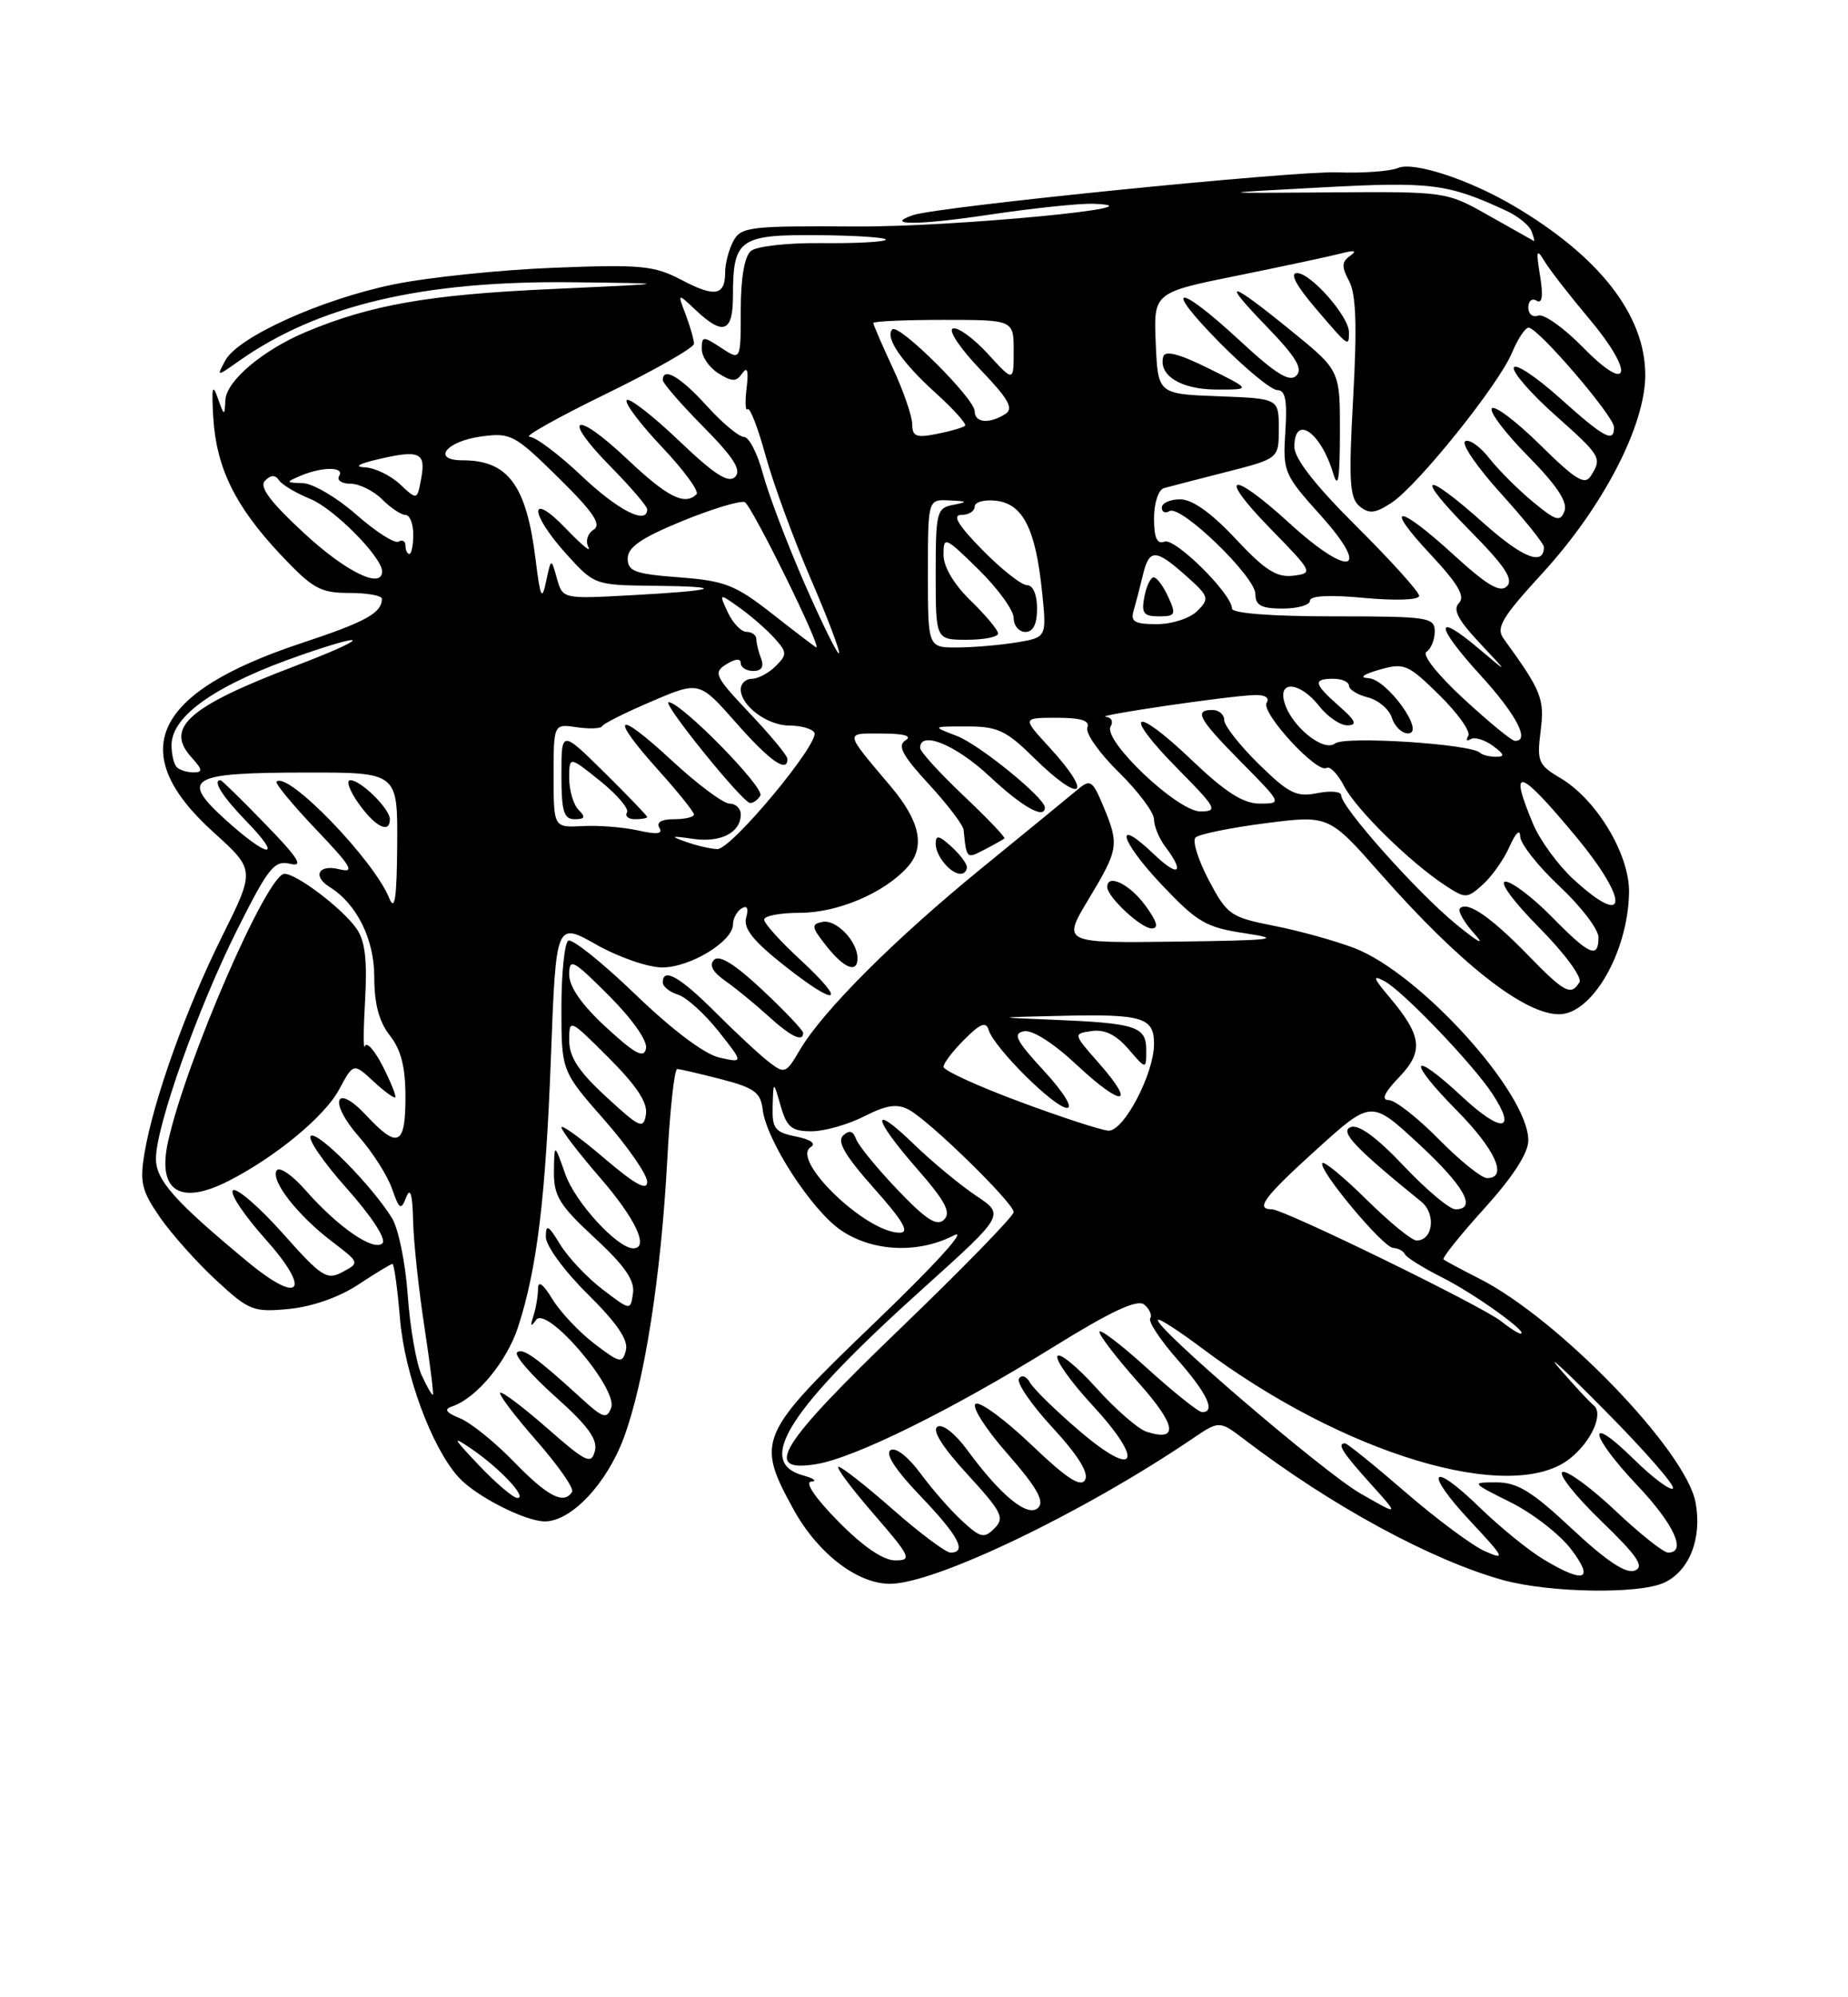 <?xml version="1.0" encoding="UTF-8" standalone="no"?>
<!DOCTYPE svg PUBLIC "-//W3C//DTD SVG 1.1//EN" "http://www.w3.org/Graphics/SVG/1.1/DTD/svg11.dtd" >
<svg xmlns="http://www.w3.org/2000/svg" xmlns:xlink="http://www.w3.org/1999/xlink" version="1.1" viewBox="0 0 237 256">
 <g >
 <path fill="currentColor"
d=" M 213.39 202.87 C 216.66 201.38 218.31 197.18 217.45 192.57 C 216.20 185.90 199.82 168.97 189.67 163.86 C 187.38 162.70 185.33 161.60 185.13 161.42 C 184.92 161.24 187.28 158.29 190.38 154.87 C 194.04 150.82 196.00 147.79 196.00 146.17 C 196.00 140.08 182.09 124.73 173.67 121.51 C 171.23 120.58 166.59 119.29 163.36 118.66 C 157.80 117.56 157.37 117.26 155.02 112.81 C 153.66 110.23 152.89 107.77 153.32 107.35 C 153.75 106.92 157.77 106.10 162.26 105.52 C 170.43 104.47 170.43 104.47 177.11 112.06 C 187.20 123.50 195.46 130.00 199.94 130.00 C 204.19 130.00 208.78 122.04 208.92 114.42 C 209.01 109.54 204.76 102.46 200.09 99.71 C 197.29 98.06 197.09 97.58 197.58 93.71 C 198.10 89.55 197.71 88.58 192.83 81.85 C 191.82 80.46 192.60 79.15 197.83 73.45 C 205.59 64.97 211.00 54.55 211.00 48.06 C 211.00 40.38 205.08 32.80 194.00 26.31 C 188.30 22.97 181.25 20.68 179.29 21.53 C 178.30 21.96 174.80 22.21 171.50 22.09 C 165.94 21.89 120.24 26.49 117.11 27.57 C 113.23 28.90 117.82 28.88 126.85 27.52 C 132.42 26.69 138.45 26.05 140.24 26.12 C 149.86 26.47 122.31 29.10 109.80 29.03 C 96.16 28.94 95.03 29.07 94.05 30.90 C 93.47 31.98 93.00 33.77 93.00 34.88 C 93.00 37.91 91.69 38.14 87.40 35.88 C 83.90 34.04 82.23 33.88 71.00 34.32 C 64.12 34.59 54.90 35.55 50.50 36.45 C 41.23 38.35 30.50 43.19 28.89 46.21 C 27.77 48.30 27.77 48.30 30.63 46.28 C 40.80 39.11 54.22 35.95 73.50 36.18 C 86.50 36.33 86.50 36.33 70.50 37.06 C 55.04 37.76 47.57 39.07 39.30 42.52 C 33.72 44.85 29.01 48.83 28.90 51.30 C 28.81 53.37 28.75 53.36 27.92 51.00 C 27.25 49.08 27.12 49.66 27.35 53.50 C 27.75 59.98 30.14 64.85 35.92 71.02 C 40.10 75.46 41.06 76.00 44.80 76.00 C 47.11 76.00 48.99 76.34 48.98 76.75 C 48.95 78.58 46.94 79.69 38.64 82.44 C 19.54 88.77 16.00 96.40 27.40 106.69 C 32.72 111.50 32.72 111.50 28.49 120.00 C 23.88 129.25 19.67 141.01 18.53 147.81 C 17.90 151.53 18.17 152.64 20.53 156.05 C 22.04 158.22 25.28 161.84 27.74 164.11 C 31.95 168.00 32.49 168.21 37.08 167.77 C 40.04 167.48 43.52 166.26 45.95 164.65 C 48.16 163.19 50.13 162.00 50.33 162.00 C 50.54 162.00 50.98 165.17 51.30 169.04 C 51.90 176.15 55.36 185.53 58.80 189.33 C 60.98 191.75 67.34 195.00 69.88 195.00 C 73.25 195.00 77.78 190.21 79.98 184.34 C 82.64 177.21 84.76 163.70 85.57 148.75 C 85.91 142.29 86.49 137.01 86.85 137.02 C 87.21 137.03 89.75 137.62 92.50 138.33 C 96.72 139.42 97.55 140.02 97.81 142.20 C 98.28 146.19 104.13 155.18 107.90 157.72 C 111.95 160.44 117.73 160.70 122.30 158.36 C 124.20 157.39 120.12 161.90 112.25 169.46 C 97.22 183.89 96.91 184.61 101.77 193.47 C 104.86 199.08 109.93 203.00 114.13 203.00 C 119.92 203.00 138.88 193.91 152.94 184.39 C 156.38 182.06 156.38 182.06 159.65 184.55 C 170.75 193.01 183.64 200.01 192.79 202.53 C 198.74 204.16 210.13 204.35 213.39 202.87 Z  M 198.00 199.90 C 196.07 198.75 192.37 195.74 189.77 193.22 C 183.46 187.08 182.52 188.51 188.60 195.01 C 192.96 199.67 193.13 200.02 190.45 198.83 C 188.83 198.12 184.24 194.71 180.25 191.26 C 176.27 187.82 172.78 185.00 172.50 185.00 C 171.42 185.00 172.15 186.16 175.75 190.15 C 179.50 194.31 179.50 194.31 174.45 191.41 C 169.68 188.66 147.79 169.89 148.51 169.16 C 148.69 168.97 151.24 170.62 154.17 172.82 C 172.28 186.40 193.81 192.87 201.31 186.97 C 204.11 184.77 205.72 181.14 204.36 180.10 C 203.89 179.74 201.93 177.63 200.00 175.41 C 198.07 173.19 200.70 175.60 205.82 180.78 C 210.95 185.95 214.88 190.46 214.55 190.78 C 214.23 191.11 211.94 189.40 209.48 186.98 C 203.35 180.97 203.79 183.84 210.00 190.41 C 214.70 195.38 216.36 199.00 213.93 199.00 C 213.33 199.00 210.30 196.59 207.18 193.64 C 204.05 190.69 201.00 188.45 200.39 188.67 C 199.78 188.89 201.98 191.69 205.28 194.88 C 210.03 199.47 210.94 200.81 209.64 201.31 C 208.52 201.74 206.01 200.07 201.62 195.97 C 196.48 191.16 194.60 190.00 191.93 190.00 C 188.64 190.00 188.65 190.02 193.72 192.55 C 196.54 193.95 200.02 196.65 201.47 198.55 C 204.51 202.54 203.24 203.03 198.00 199.90 Z  M 107.50 195.00 C 104.54 191.99 103.16 189.96 104.04 189.90 C 104.84 189.85 104.38 189.49 103.00 189.11 C 96.80 187.39 101.12 180.66 118.42 165.11 C 128.86 155.71 128.86 155.71 125.18 153.26 C 123.16 151.91 119.59 148.96 117.25 146.70 C 111.59 141.22 111.83 143.20 117.63 149.83 C 121.22 153.93 122.00 155.40 121.08 156.32 C 120.16 157.23 118.80 156.36 115.11 152.50 C 112.48 149.75 110.09 146.82 109.79 146.00 C 109.41 144.94 108.92 144.81 108.12 145.55 C 107.31 146.31 108.39 148.16 112.08 152.30 C 115.84 156.52 116.70 158.00 115.38 158.00 C 111.06 158.00 101.34 148.64 103.98 147.02 C 104.70 146.57 103.96 146.04 102.08 145.67 C 99.37 145.12 99.01 144.66 99.09 141.78 C 99.18 138.50 99.18 138.50 100.12 141.75 C 100.91 144.49 101.53 145.00 104.07 145.00 C 105.72 145.00 108.76 144.14 110.82 143.09 C 113.66 141.64 115.04 141.43 116.53 142.22 C 119.15 143.59 130.00 154.19 130.00 155.36 C 130.00 155.87 123.47 162.57 115.50 170.24 C 99.92 185.22 97.70 188.80 104.69 187.66 C 109.59 186.87 122.05 180.72 135.00 172.70 C 142.54 168.03 145.85 166.49 146.74 167.21 C 147.42 167.77 147.77 168.57 147.51 168.99 C 147.25 169.41 148.83 171.79 151.02 174.28 C 154.83 178.61 155.95 181.00 154.17 181.00 C 153.71 181.00 150.56 178.49 147.17 175.42 C 143.78 172.34 141.00 170.23 141.00 170.72 C 141.00 171.20 143.26 174.13 146.02 177.23 C 150.87 182.67 151.22 184.84 147.04 183.51 C 145.97 183.17 143.08 180.66 140.62 177.92 C 138.16 175.19 135.91 173.34 135.62 173.81 C 135.32 174.29 137.32 177.10 140.06 180.07 C 146.85 187.41 145.78 189.67 138.47 183.43 C 135.42 180.83 132.56 178.03 132.10 177.22 C 131.63 176.38 131.02 176.16 130.68 176.71 C 130.35 177.24 132.29 180.07 135.00 183.00 C 138.24 186.50 139.66 188.79 139.16 189.68 C 138.60 190.68 136.79 189.50 132.26 185.17 C 128.88 181.95 125.67 179.59 125.12 179.93 C 124.57 180.27 126.40 183.15 129.20 186.33 C 132.96 190.62 133.98 192.42 133.15 193.25 C 131.84 194.56 128.37 191.74 124.04 185.84 C 122.48 183.72 120.87 182.46 120.22 182.87 C 119.50 183.31 120.89 185.52 124.07 188.97 C 128.49 193.79 128.88 194.55 127.54 195.89 C 126.21 197.22 125.75 197.12 123.39 194.94 C 121.92 193.60 119.52 190.85 118.04 188.84 C 116.46 186.70 114.87 185.46 114.21 185.87 C 113.48 186.32 114.86 188.43 118.04 191.75 C 122.92 196.84 124.07 199.00 121.90 199.00 C 121.30 199.00 117.99 196.53 114.54 193.50 C 111.10 190.47 107.95 188.00 107.54 188.00 C 107.13 188.00 109.14 190.70 112.00 194.00 C 116.80 199.54 117.01 200.00 114.81 200.00 C 113.27 200.00 110.68 198.23 107.50 195.00 Z  M 61.45 187.84 C 58.03 184.23 57.90 183.95 60.50 185.73 C 64.14 188.22 67.67 192.00 66.36 192.00 C 65.83 192.00 63.63 190.13 61.45 187.84 Z  M 65.96 187.41 C 63.51 184.88 60.38 182.35 59.00 181.79 C 57.17 181.04 56.90 180.63 58.00 180.26 C 61.10 179.21 65.00 174.52 66.44 170.09 C 68.88 162.60 69.98 153.51 70.66 135.33 C 71.31 118.16 71.31 118.16 76.49 121.08 C 79.33 122.69 83.13 124.00 84.93 124.00 C 88.51 124.00 94.00 120.66 94.00 118.49 C 94.00 117.74 94.50 116.81 95.11 116.43 C 95.82 115.99 96.03 116.42 95.69 117.62 C 95.31 119.01 96.61 120.63 100.67 123.83 C 107.51 129.21 108.74 128.65 102.58 122.96 C 100.06 120.64 98.00 118.35 98.00 117.87 C 98.00 117.39 100.04 117.00 102.54 117.00 C 107.41 117.00 113.35 114.49 116.37 111.15 C 118.70 108.57 118.02 105.27 114.21 100.77 C 108.22 93.67 108.27 94.00 113.13 94.02 C 116.00 94.03 117.03 94.33 116.12 94.90 C 115.06 95.58 115.72 96.82 119.11 100.50 C 121.51 103.11 123.52 105.74 123.58 106.37 C 123.95 110.11 123.95 110.10 126.25 108.90 C 127.49 108.26 128.64 107.61 128.81 107.47 C 128.98 107.33 126.61 104.86 123.56 101.97 C 120.50 99.07 118.00 96.33 118.00 95.85 C 118.00 93.59 122.58 95.46 126.90 99.50 C 131.12 103.45 134.00 105.07 134.00 103.50 C 134.00 102.26 125.53 95.38 122.67 94.31 C 119.50 93.11 119.50 93.11 124.00 93.11 C 127.90 93.10 129.03 93.62 132.50 97.04 C 138.72 103.18 140.40 102.12 134.55 95.75 C 131.10 92.00 131.10 92.00 135.52 92.00 C 138.68 92.00 139.80 92.36 139.45 93.27 C 139.18 93.97 140.99 96.54 143.48 98.98 C 145.97 101.42 148.00 104.14 148.00 105.02 C 148.00 105.90 148.66 107.49 149.47 108.56 C 152.01 111.92 151.13 112.50 148.01 109.51 C 142.80 104.52 143.56 107.65 148.93 113.34 C 153.59 118.26 154.63 118.87 159.79 119.64 C 164.62 120.37 163.24 120.53 150.86 120.69 C 136.22 120.88 136.22 120.88 139.61 115.25 C 143.47 108.84 143.56 108.27 141.49 103.32 C 140.12 100.03 139.82 99.84 138.24 101.17 C 137.28 101.98 131.78 106.48 126.00 111.19 C 114.72 120.38 105.49 129.60 102.55 134.62 C 100.81 137.60 100.62 137.67 98.61 136.12 C 97.45 135.23 94.36 132.36 91.75 129.75 C 87.18 125.18 85.00 123.95 85.00 125.93 C 85.00 126.45 85.88 127.15 86.96 127.49 C 88.04 127.83 90.37 129.94 92.14 132.17 C 95.36 136.24 95.36 136.24 92.29 135.56 C 90.39 135.15 86.26 132.05 81.49 127.46 C 77.24 123.37 73.37 120.27 72.88 120.57 C 72.40 120.87 72.00 124.75 72.00 129.20 C 72.00 137.28 72.00 137.28 77.50 143.54 C 80.53 146.99 83.00 150.56 83.00 151.48 C 83.00 152.68 81.44 151.82 77.50 148.46 C 74.47 145.87 72.00 144.09 72.00 144.49 C 72.00 144.90 74.25 147.83 77.00 151.00 C 81.52 156.22 83.29 160.00 81.21 160.00 C 79.18 160.00 73.76 154.09 72.50 150.50 C 71.09 146.50 71.09 146.50 71.04 150.15 C 71.01 153.29 71.73 154.47 76.25 158.65 C 80.10 162.21 81.42 164.10 81.18 165.75 C 80.86 168.00 80.86 168.00 77.27 165.26 C 75.29 163.75 72.85 161.16 71.84 159.51 C 70.31 157.00 70.01 156.84 70.00 158.53 C 70.00 159.67 72.37 162.91 75.38 165.88 C 79.13 169.59 80.61 171.76 80.27 173.07 C 79.82 174.80 79.52 174.73 76.23 172.23 C 74.28 170.74 71.85 168.16 70.84 166.51 C 69.66 164.57 69.01 164.09 69.00 165.17 C 69.00 166.09 68.73 167.66 68.41 168.67 C 67.97 170.01 68.07 170.14 68.76 169.17 C 70.12 167.28 79.30 178.04 78.38 180.44 C 77.82 181.92 77.34 181.77 74.62 179.29 C 68.80 173.97 66.99 172.68 66.31 173.35 C 65.94 173.73 68.15 176.27 71.22 179.01 C 75.40 182.74 76.68 184.50 76.29 185.98 C 75.83 187.75 75.17 187.44 70.16 183.04 C 67.07 180.34 64.37 178.30 64.15 178.52 C 63.93 178.73 66.03 181.50 68.81 184.67 C 71.58 187.83 73.64 190.78 73.37 191.21 C 72.33 192.89 70.24 191.82 65.96 187.41 Z  M 103.00 132.39 C 103.00 132.06 100.66 129.59 97.79 126.90 C 94.31 123.63 92.26 122.34 91.58 123.02 C 90.91 123.69 91.39 124.58 93.01 125.72 C 94.35 126.66 96.80 128.66 98.47 130.18 C 101.41 132.86 103.00 133.64 103.00 132.39 Z  M 109.97 122.75 C 109.91 120.57 107.21 117.81 105.48 118.16 C 104.00 118.46 104.06 118.82 105.98 121.25 C 108.28 124.17 110.02 124.82 109.97 122.75 Z  M 146.84 116.00 C 144.84 113.30 142.00 111.94 142.00 113.69 C 142.00 114.96 146.34 119.00 147.70 119.00 C 148.65 119.00 148.39 118.10 146.84 116.00 Z  M 124.00 111.15 C 124.00 110.69 123.10 109.50 122.00 108.50 C 120.41 107.06 120.00 106.99 120.00 108.15 C 120.00 109.71 121.90 112.00 123.20 112.00 C 123.64 112.00 124.00 111.62 124.00 111.15 Z  M 54.07 176.25 C 53.38 174.74 52.58 170.12 52.29 166.00 C 52.00 161.88 51.09 157.41 50.25 156.09 C 47.63 151.90 40.81 145.00 39.87 145.58 C 39.37 145.89 41.43 148.91 44.45 152.30 C 47.67 155.91 49.57 158.83 49.05 159.35 C 47.94 160.46 43.32 157.27 39.16 152.53 C 37.48 150.61 35.82 149.48 35.48 150.03 C 34.68 151.32 38.18 155.80 42.63 159.17 C 46.12 161.83 46.13 161.86 43.94 163.03 C 41.92 164.12 41.25 163.69 36.28 158.10 C 33.28 154.74 30.41 152.25 29.90 152.56 C 29.38 152.88 31.25 155.70 34.04 158.82 C 40.03 165.53 38.54 167.35 31.70 161.68 C 22.38 153.95 20.00 151.27 20.00 148.51 C 20.00 144.36 25.40 129.16 30.43 119.14 C 34.44 111.15 35.18 110.23 37.22 110.72 C 38.99 111.14 38.27 109.99 34.03 105.63 C 31.03 102.53 28.44 100.00 28.28 100.00 C 27.20 100.00 28.53 102.10 31.61 105.28 C 36.43 110.23 34.41 110.05 28.88 105.03 C 23.06 99.75 24.29 99.03 39.25 99.02 C 51.00 99.00 51.00 99.00 50.94 108.25 C 50.89 115.14 50.63 116.89 49.92 115.13 C 47.97 110.24 36.88 98.78 35.47 100.19 C 35.26 100.41 37.53 103.16 40.53 106.31 C 45.11 111.11 45.59 111.93 43.49 111.41 C 40.85 110.75 40.03 112.30 42.29 113.70 C 45.76 115.86 48.00 120.38 48.00 125.23 C 48.00 128.67 48.61 130.96 50.00 132.73 C 51.44 134.55 52.00 136.78 52.00 140.63 C 52.00 146.84 51.02 147.30 46.98 142.97 C 42.97 138.68 42.09 141.20 46.03 145.69 C 47.78 147.68 49.69 150.68 50.27 152.35 C 51.22 155.06 51.42 155.18 52.10 153.45 C 52.62 152.11 52.90 153.07 52.98 156.50 C 53.05 159.25 53.70 165.32 54.42 170.00 C 55.13 174.68 55.63 178.61 55.52 178.75 C 55.41 178.89 54.76 177.77 54.07 176.25 Z  M 29.30 151.37 C 35.33 148.30 41.63 143.10 43.48 139.66 C 45.33 136.23 45.33 136.23 47.87 138.58 C 49.26 139.87 50.53 140.80 50.69 140.65 C 50.84 140.49 50.12 138.69 49.08 136.65 C 48.04 134.61 47.01 133.46 46.80 134.09 C 46.59 134.72 46.60 132.07 46.82 128.19 C 47.11 123.04 46.82 120.57 45.72 119.02 C 43.93 116.46 38.06 112.00 36.48 112.00 C 34.27 112.00 23.85 135.94 21.55 146.34 C 20.15 152.65 23.06 154.55 29.30 151.37 Z  M 50.00 105.00 C 50.00 103.67 46.28 100.00 44.93 100.00 C 44.34 100.00 44.83 101.35 46.00 103.00 C 48.12 105.98 50.00 106.92 50.00 105.00 Z  M 192.50 169.34 C 190.04 167.38 164.67 155.00 163.12 155.00 C 160.92 155.00 162.11 153.42 168.94 147.24 C 175.87 140.99 175.87 140.99 181.93 146.60 C 187.80 152.03 189.46 155.00 186.65 155.00 C 185.90 155.00 182.92 152.50 180.03 149.44 C 176.56 145.77 174.24 144.08 173.23 144.46 C 171.77 145.02 173.73 147.09 182.26 154.01 C 184.20 155.58 183.79 159.00 181.67 159.00 C 181.06 159.00 178.20 156.66 175.31 153.81 C 172.41 150.95 169.85 148.82 169.60 149.07 C 168.91 149.76 177.35 159.89 178.67 159.95 C 179.31 159.98 179.98 160.34 180.17 160.75 C 180.35 161.16 182.53 162.52 185.00 163.76 C 189.08 165.81 196.21 170.92 195.00 170.93 C 194.72 170.93 193.60 170.22 192.50 169.34 Z  M 184.50 146.00 C 181.79 143.25 178.91 141.00 178.10 141.00 C 177.10 141.00 177.52 140.06 179.41 138.09 C 182.61 134.76 182.38 132.79 178.22 127.84 C 176.09 125.32 175.96 124.91 177.56 125.76 C 179.94 127.04 188.91 136.40 191.41 140.22 C 194.59 145.07 192.57 145.27 187.54 140.59 C 180.90 134.41 180.33 135.75 186.81 142.31 C 191.79 147.35 193.43 151.00 190.71 151.00 C 190.00 151.00 187.21 148.75 184.50 146.00 Z  M 77.75 140.59 C 74.22 137.34 73.00 135.49 73.00 133.37 C 73.00 130.54 73.02 130.54 78.09 135.61 C 81.65 139.17 83.08 141.34 82.84 142.83 C 82.53 144.78 82.08 144.58 77.75 140.59 Z  M 130.75 141.20 C 125.39 139.21 121.00 137.20 121.00 136.74 C 121.00 136.28 122.20 134.70 123.68 133.23 C 125.74 131.17 126.45 130.89 126.80 132.03 C 127.48 134.29 135.24 142.00 136.84 142.00 C 137.65 142.00 136.38 139.97 133.89 137.26 C 130.29 133.36 129.84 132.46 131.32 132.18 C 132.40 131.97 135.11 133.70 138.12 136.52 C 143.95 141.96 145.80 141.81 140.94 136.28 C 137.61 132.50 137.61 132.50 140.02 132.15 C 141.67 131.91 143.15 132.64 144.72 134.46 C 147.00 137.11 147.00 137.11 147.00 134.57 C 147.00 131.56 145.68 131.14 135.00 130.70 C 127.50 130.40 127.50 130.40 136.17 130.20 C 146.52 129.96 148.00 130.41 148.00 133.79 C 148.00 137.63 144.12 145.01 142.16 144.92 C 141.25 144.87 136.11 143.20 130.75 141.20 Z  M 77.75 131.69 C 74.62 128.81 73.00 126.50 73.00 124.92 C 73.00 122.74 73.47 122.99 78.10 127.62 C 81.09 130.62 83.06 133.41 82.85 134.39 C 82.58 135.70 81.47 135.11 77.75 131.69 Z  M 195.96 122.42 C 191.21 117.54 188.20 115.47 187.24 116.42 C 186.92 116.74 187.75 118.21 189.08 119.68 C 190.55 121.31 189.61 120.81 186.70 118.43 C 181.70 114.33 172.00 103.45 172.00 101.93 C 172.00 101.44 170.62 101.33 168.93 101.66 C 166.27 102.20 165.27 101.70 161.43 97.93 C 158.99 95.54 157.00 93.00 157.00 92.29 C 157.00 91.58 156.32 91.00 155.50 91.00 C 153.07 91.00 153.70 92.14 159.22 97.72 C 164.43 102.99 164.43 103.00 161.56 103.00 C 159.43 103.00 157.15 101.54 152.79 97.38 C 145.31 90.24 143.81 91.22 151.02 98.52 C 156.03 103.59 156.25 104.00 153.93 104.00 C 151.00 104.00 141.36 94.85 142.44 93.10 C 142.81 92.49 142.53 91.94 141.81 91.87 C 140.28 91.73 157.41 89.21 160.81 89.09 C 162.24 89.03 162.86 89.42 162.44 90.09 C 161.68 91.33 168.90 99.18 170.12 98.43 C 170.56 98.16 171.57 99.21 172.38 100.77 C 173.93 103.76 180.83 110.53 185.36 113.50 C 187.94 115.19 188.14 115.19 190.16 113.38 C 191.32 112.35 192.87 110.15 193.60 108.50 C 194.38 106.73 194.94 106.20 194.96 107.21 C 194.98 108.15 197.25 111.02 200.00 113.60 C 202.75 116.17 205.00 119.11 205.00 120.14 C 205.00 122.94 203.85 122.44 199.00 117.50 C 196.57 115.03 193.90 113.00 193.07 113.00 C 192.21 113.00 194.08 115.55 197.40 118.90 C 200.65 122.18 202.94 125.29 202.56 125.90 C 201.47 127.67 200.66 127.25 195.96 122.42 Z  M 201.80 112.71 C 199.82 110.89 197.48 107.69 196.60 105.58 C 193.45 98.05 194.79 98.43 202.03 107.13 C 208.99 115.50 208.84 119.16 201.80 112.71 Z  M 88.00 107.91 C 85.87 107.16 86.00 107.10 88.89 107.52 C 92.44 108.03 95.00 106.72 95.00 104.38 C 95.00 103.62 94.35 103.00 93.56 103.00 C 92.76 103.00 89.39 100.48 86.06 97.39 C 78.95 90.81 78.05 91.62 84.50 98.79 C 86.97 101.54 89.00 104.07 89.00 104.40 C 89.00 104.73 87.85 105.00 86.44 105.00 C 84.82 105.00 84.13 105.41 84.57 106.11 C 85.05 106.89 84.25 106.99 81.88 106.45 C 80.02 106.03 76.81 105.77 74.75 105.88 C 71.00 106.08 71.00 106.08 71.00 99.43 C 71.00 92.77 71.00 92.77 73.98 93.21 C 75.61 93.45 77.07 93.39 77.23 93.07 C 77.38 92.75 80.24 91.32 83.59 89.89 C 89.68 87.29 89.68 87.29 94.40 92.64 C 98.73 97.56 101.03 99.16 100.98 97.25 C 100.97 96.84 98.79 94.20 96.13 91.40 C 91.67 86.69 91.44 86.20 93.15 85.14 C 94.30 84.42 95.00 84.37 95.00 84.99 C 95.00 85.55 95.72 86.00 96.61 86.00 C 97.66 86.00 98.01 85.46 97.61 84.42 C 97.27 83.55 97.00 82.42 97.00 81.92 C 97.00 81.41 96.44 81.00 95.75 80.99 C 95.06 80.99 93.98 79.86 93.34 78.49 C 92.19 76.00 92.19 76.00 94.84 77.89 C 96.30 78.93 98.31 80.68 99.30 81.77 C 100.95 83.61 100.97 83.89 99.48 85.38 C 98.59 86.27 97.21 87.00 96.43 87.00 C 95.64 87.00 95.00 87.61 95.00 88.35 C 95.00 90.47 98.41 93.00 101.27 93.00 C 102.71 93.00 104.13 93.40 104.43 93.89 C 105.21 95.15 93.81 108.86 92.00 108.83 C 91.17 108.81 89.38 108.40 88.00 107.91 Z  M 74.20 103.80 C 73.54 103.14 73.00 101.32 73.00 99.75 C 73.00 96.91 73.00 96.91 76.97 100.10 C 79.15 101.85 80.70 103.67 80.41 104.14 C 80.12 104.61 80.58 105.00 81.44 105.00 C 82.30 105.00 83.00 104.87 83.00 104.72 C 83.00 104.56 80.53 101.99 77.50 99.00 C 72.00 93.57 72.00 93.57 72.00 99.28 C 72.00 104.00 72.30 105.00 73.70 105.00 C 75.02 105.00 75.13 104.73 74.20 103.80 Z  M 97.51 101.98 C 98.13 100.99 87.34 90.00 85.75 90.00 C 84.82 90.00 95.16 102.80 96.19 102.92 C 96.57 102.96 97.17 102.54 97.51 101.98 Z  M 22.67 98.33 C 22.30 97.97 22.00 96.70 22.00 95.51 C 22.00 91.70 27.84 87.67 38.82 83.89 C 47.85 80.78 47.16 81.82 37.83 85.37 C 24.20 90.55 21.12 93.26 24.53 97.04 C 25.99 98.65 26.04 99.00 24.82 99.00 C 24.00 99.00 23.03 98.70 22.67 98.33 Z  M 189.82 96.49 C 188.69 95.35 172.47 94.31 171.22 95.29 C 169.72 96.47 165.49 92.99 164.69 89.91 C 163.95 87.11 166.81 87.48 169.18 90.50 C 170.26 91.88 171.90 92.99 172.82 92.97 C 174.11 92.94 173.86 92.37 171.75 90.52 C 168.47 87.63 168.34 87.00 171.00 87.00 C 172.10 87.00 173.00 87.40 173.00 87.89 C 173.00 88.38 174.10 89.06 175.43 89.39 C 176.77 89.73 178.15 90.90 178.50 92.00 C 178.85 93.10 179.78 94.00 180.58 94.00 C 182.89 94.00 177.90 87.05 175.50 86.92 C 174.27 86.86 174.80 86.45 176.89 85.84 C 180.09 84.93 180.55 85.12 184.60 89.10 C 186.97 91.43 188.64 93.78 188.30 94.32 C 187.97 94.86 188.10 95.05 188.61 94.74 C 189.11 94.43 190.39 94.81 191.45 95.59 C 192.94 96.68 193.03 97.00 191.86 97.00 C 191.02 97.00 190.10 96.77 189.82 96.49 Z  M 187.69 89.55 C 184.35 86.47 182.33 83.91 182.94 83.54 C 183.52 83.18 184.00 82.01 184.00 80.94 C 184.00 79.12 183.20 79.00 171.00 79.00 C 163.03 79.00 158.00 78.61 158.00 78.00 C 158.00 76.14 150.70 68.90 149.34 69.42 C 148.38 69.79 148.00 68.95 148.00 66.44 C 148.00 64.50 148.56 62.78 149.25 62.57 C 149.94 62.38 153.54 61.44 157.25 60.50 C 164.00 58.78 164.00 58.78 164.00 54.93 C 164.00 51.08 164.00 51.08 156.25 50.79 C 148.50 50.50 148.50 50.50 148.22 44.00 C 147.94 37.50 147.94 37.50 158.72 35.32 C 164.65 34.12 170.62 32.84 172.00 32.48 C 173.73 32.03 174.09 32.12 173.15 32.79 C 172.06 33.56 172.03 34.19 173.02 36.03 C 173.91 37.70 174.05 41.74 173.54 50.97 C 172.95 61.64 173.08 63.82 174.35 64.88 C 175.58 65.90 176.35 65.82 178.46 64.44 C 181.83 62.23 192.22 49.29 193.92 45.19 C 194.65 43.43 195.60 42.00 196.04 42.00 C 197.25 42.00 206.97 53.32 206.99 54.75 C 207.01 56.82 205.76 56.15 200.00 50.98 C 196.97 48.27 194.34 46.53 194.14 47.11 C 193.94 47.69 196.30 50.41 199.39 53.16 C 205.37 58.49 205.48 58.69 204.02 61.00 C 203.25 62.23 202.06 61.50 197.56 57.06 C 194.53 54.07 191.73 51.94 191.33 52.33 C 190.94 52.73 193.02 55.48 195.95 58.45 C 199.64 62.19 201.08 64.35 200.64 65.50 C 200.09 66.93 199.55 66.77 196.59 64.32 C 194.71 62.77 192.20 60.26 191.00 58.74 C 189.81 57.22 188.42 56.24 187.90 56.56 C 187.38 56.88 189.44 59.89 192.48 63.24 C 195.52 66.60 198.00 69.69 198.00 70.11 C 198.00 72.59 195.29 71.52 190.29 67.07 C 182.45 60.08 181.27 60.69 188.49 67.99 C 192.98 72.53 194.14 74.26 193.26 75.14 C 192.39 76.01 190.74 75.05 186.47 71.15 C 179.23 64.53 177.31 64.49 183.48 71.08 C 186.99 74.84 187.94 76.46 187.11 77.29 C 186.29 78.11 186.97 79.45 189.75 82.40 C 193.50 86.39 193.50 86.39 189.64 83.13 C 183.90 78.28 184.03 80.15 189.87 86.55 C 194.48 91.59 196.30 95.08 194.25 94.95 C 193.84 94.93 190.89 92.50 187.69 89.55 Z  M 168.00 76.99 C 168.00 76.35 170.54 76.22 175.00 76.64 C 179.05 77.01 182.00 76.90 182.00 76.37 C 182.00 75.87 178.40 71.87 174.00 67.50 C 168.68 62.21 166.00 58.79 166.00 57.27 C 166.00 53.04 169.39 55.36 170.98 60.69 C 171.61 62.77 171.83 61.43 171.84 55.50 C 171.86 47.50 171.86 47.50 165.72 42.50 C 157.55 35.85 156.41 35.63 162.46 41.87 C 166.21 45.75 167.13 47.27 166.25 48.15 C 165.38 49.02 163.62 47.94 158.99 43.65 C 150.87 36.13 148.98 36.40 156.50 44.00 C 159.77 47.30 163.06 50.00 163.81 50.00 C 164.85 50.00 165.10 51.31 164.84 55.32 C 164.51 60.47 164.66 60.83 169.38 66.07 C 175.96 73.39 173.09 74.11 165.39 67.08 C 157.82 60.16 155.98 60.64 162.90 67.73 C 168.40 73.36 168.45 73.47 165.84 73.79 C 163.74 74.05 162.21 73.07 158.46 69.06 C 155.36 65.74 152.91 64.00 151.36 64.00 C 150.06 64.00 149.00 64.48 149.00 65.06 C 149.00 65.64 149.44 65.84 149.99 65.51 C 151.40 64.64 161.00 73.90 161.00 76.14 C 161.00 77.60 161.75 78.00 164.50 78.00 C 166.43 78.00 168.00 77.55 168.00 76.99 Z  M 155.00 47.22 C 151.21 45.34 149.40 44.88 149.18 45.72 C 148.56 48.13 151.46 49.92 156.00 49.93 C 160.50 49.94 160.50 49.94 155.00 47.22 Z  M 173.00 42.58 C 173.00 40.56 168.11 35.00 166.34 35.00 C 165.38 35.00 166.21 36.57 168.68 39.47 C 173.00 44.52 173.00 44.52 173.00 42.58 Z  M 103.18 74.79 C 100.95 69.68 98.55 63.36 97.85 60.75 C 97.15 58.14 96.06 56.00 95.41 56.00 C 94.76 56.00 92.61 54.20 90.62 52.00 C 87.28 48.31 85.00 46.97 85.00 48.72 C 85.00 49.11 87.34 51.81 90.21 54.71 C 94.11 58.66 95.13 60.27 94.27 61.13 C 93.42 61.98 91.61 60.82 87.06 56.47 C 83.72 53.29 80.71 50.95 80.38 51.28 C 80.05 51.62 82.08 54.32 84.88 57.28 C 87.69 60.25 89.69 62.98 89.33 63.34 C 87.82 64.85 85.59 63.72 80.43 58.84 C 73.68 52.46 71.88 53.28 78.31 59.81 C 80.89 62.43 83.00 64.89 83.00 65.28 C 83.00 67.33 79.29 65.44 74.59 61.00 C 71.69 58.25 68.68 55.99 67.90 55.98 C 67.13 55.97 71.56 53.49 77.75 50.47 C 83.94 47.45 89.00 44.57 89.00 44.06 C 89.00 43.55 88.52 41.87 87.94 40.33 C 86.87 37.53 86.87 37.53 89.25 39.77 C 92.76 43.07 94.00 42.59 94.00 37.93 C 94.00 30.61 94.81 30.05 105.07 30.14 C 110.04 30.19 113.88 30.46 113.59 30.74 C 113.31 31.02 109.60 31.21 105.35 31.16 C 101.10 31.11 97.03 31.56 96.31 32.16 C 95.48 32.85 95.00 35.61 95.00 39.74 C 95.00 46.23 95.00 46.23 92.50 44.59 C 90.16 43.06 90.00 43.06 90.00 44.74 C 90.00 45.72 90.96 47.12 92.13 47.85 C 93.91 48.96 94.42 48.96 95.20 47.84 C 95.85 46.92 96.02 47.52 95.75 49.74 C 95.53 51.53 95.59 52.75 95.88 52.45 C 96.17 52.16 97.21 54.84 98.18 58.39 C 99.16 61.95 101.75 69.03 103.95 74.13 C 106.15 79.22 107.79 83.55 107.60 83.74 C 107.41 83.93 105.42 79.90 103.18 74.79 Z  M 99.11 78.73 C 94.30 74.96 93.00 74.45 87.11 74.00 C 81.43 73.57 80.50 73.23 80.50 71.58 C 80.50 70.14 82.25 68.94 87.46 66.80 C 91.29 65.23 94.91 64.14 95.51 64.36 C 96.36 64.69 105.42 83.05 104.69 82.98 C 104.59 82.97 102.07 81.06 99.11 78.73 Z  M 119.00 73.50 C 119.00 64.00 119.00 64.00 121.75 64.14 C 124.11 64.25 124.18 64.33 122.25 64.71 C 120.13 65.11 120.00 65.62 120.00 73.57 C 120.00 82.00 120.00 82.00 124.00 82.00 C 126.20 82.00 128.00 81.64 128.00 81.20 C 128.00 80.75 126.42 78.87 124.50 77.00 C 122.33 74.90 121.00 72.65 121.00 71.10 C 121.00 68.70 121.20 68.78 125.50 73.00 C 127.97 75.43 130.00 78.22 130.00 79.21 C 130.00 80.19 130.68 81.00 131.50 81.00 C 132.50 81.00 133.00 80.00 133.00 78.00 C 133.00 76.21 132.48 75.00 131.71 75.00 C 131.00 75.00 128.43 72.97 126.00 70.50 C 122.87 67.31 122.08 66.00 123.29 66.00 C 124.23 66.00 125.00 65.52 125.00 64.93 C 125.00 64.35 126.23 64.01 127.74 64.18 C 131.18 64.58 132.80 67.76 133.63 75.74 C 134.25 81.70 134.25 81.70 130.38 82.34 C 128.24 82.69 124.81 82.98 122.75 82.99 C 119.00 83.00 119.00 83.00 119.00 73.50 Z  M 145.39 78.25 C 145.67 77.29 146.20 75.26 146.56 73.75 C 147.38 70.30 148.19 70.31 152.11 73.81 C 155.06 76.44 155.15 76.71 153.55 78.31 C 152.61 79.25 150.31 80.00 148.36 80.00 C 145.50 80.00 144.96 79.68 145.39 78.25 Z  M 149.82 76.50 C 149.19 75.12 148.35 74.00 147.96 74.00 C 147.56 74.00 147.02 75.12 146.76 76.50 C 146.36 78.59 146.66 79.00 148.62 79.00 C 150.75 79.00 150.86 78.78 149.82 76.50 Z  M 68.68 71.66 C 67.51 62.18 65.16 59.00 59.33 59.00 C 55.31 59.00 57.18 56.57 61.68 55.95 C 65.50 55.43 65.98 55.68 71.60 61.21 C 76.12 65.66 77.18 67.23 76.12 67.90 C 75.35 68.39 75.06 69.37 75.46 70.14 C 75.86 70.89 74.56 69.82 72.59 67.76 C 67.83 62.81 67.85 65.72 72.62 71.00 C 76.22 74.98 76.27 75.00 83.87 75.08 C 93.42 75.18 92.14 75.69 80.83 76.30 C 72.16 76.77 72.16 76.77 71.42 74.13 C 70.68 71.50 70.68 71.50 70.04 74.50 C 69.50 77.07 69.30 76.67 68.68 71.66 Z  M 39.01 68.35 C 34.60 64.27 33.21 62.39 33.99 61.61 C 34.75 60.85 35.30 60.84 35.79 61.57 C 36.18 62.14 37.98 63.21 39.79 63.95 C 42.81 65.17 49.00 71.41 49.00 73.23 C 49.00 75.57 44.36 73.30 39.01 68.35 Z  M 52.00 69.94 C 52.00 69.36 51.60 69.13 51.12 69.42 C 50.64 69.72 48.21 68.17 45.72 65.98 C 43.23 63.79 40.14 61.97 38.85 61.93 C 36.64 61.86 36.62 61.81 38.50 61.00 C 41.29 59.80 44.24 59.80 43.50 61.00 C 43.16 61.55 43.81 62.00 44.94 62.00 C 46.07 62.00 47.90 62.90 49.00 64.00 C 50.10 65.10 51.45 66.00 52.00 66.00 C 52.55 66.00 53.00 67.12 53.00 68.50 C 53.00 69.88 52.77 71.00 52.50 71.00 C 52.23 71.00 52.00 70.52 52.00 69.94 Z  M 51.29 62.06 C 50.08 60.93 48.05 59.95 46.79 59.90 C 45.37 59.84 46.01 59.44 48.47 58.87 C 53.80 57.62 54.64 57.99 54.02 61.31 C 53.50 64.13 53.50 64.13 51.29 62.06 Z  M 116.99 54.38 C 116.98 53.34 115.86 50.09 114.49 47.15 C 113.12 44.21 112.00 41.62 112.00 41.40 C 112.00 41.18 116.05 41.00 121.00 41.00 C 130.00 41.00 130.00 41.00 130.00 44.99 C 130.00 48.97 130.00 48.97 126.68 45.34 C 124.85 43.35 122.84 41.89 122.20 42.11 C 121.57 42.32 123.15 44.68 125.70 47.34 C 129.37 51.17 130.04 52.36 128.92 53.07 C 126.87 54.37 125.00 54.20 125.00 52.71 C 125.00 51.09 115.26 41.41 114.44 42.22 C 113.44 43.22 115.65 46.45 120.04 50.41 C 122.31 52.47 123.99 54.34 123.77 54.57 C 123.54 54.79 121.92 55.27 120.18 55.61 C 117.51 56.15 117.00 55.95 116.99 54.38 Z  M 203.02 44.53 C 200.56 42.02 197.97 40.18 197.27 40.45 C 196.57 40.72 196.00 40.25 196.00 39.41 C 196.00 38.57 196.48 38.18 197.06 38.54 C 197.78 38.98 197.93 37.95 197.51 35.35 C 196.97 32.06 197.06 31.79 198.09 33.50 C 198.75 34.60 201.29 37.86 203.72 40.75 C 209.67 47.79 209.12 50.76 203.02 44.53 Z  M 191.00 27.67 C 185.50 24.55 185.50 24.55 170.50 24.66 C 155.50 24.77 155.50 24.77 169.50 24.02 C 183.59 23.27 185.66 23.53 193.19 27.02 C 194.68 27.71 196.13 28.88 196.41 29.64 C 196.70 30.39 196.84 30.95 196.72 30.89 C 196.60 30.83 194.03 29.38 191.00 27.67 Z "/>
</g>
</svg>